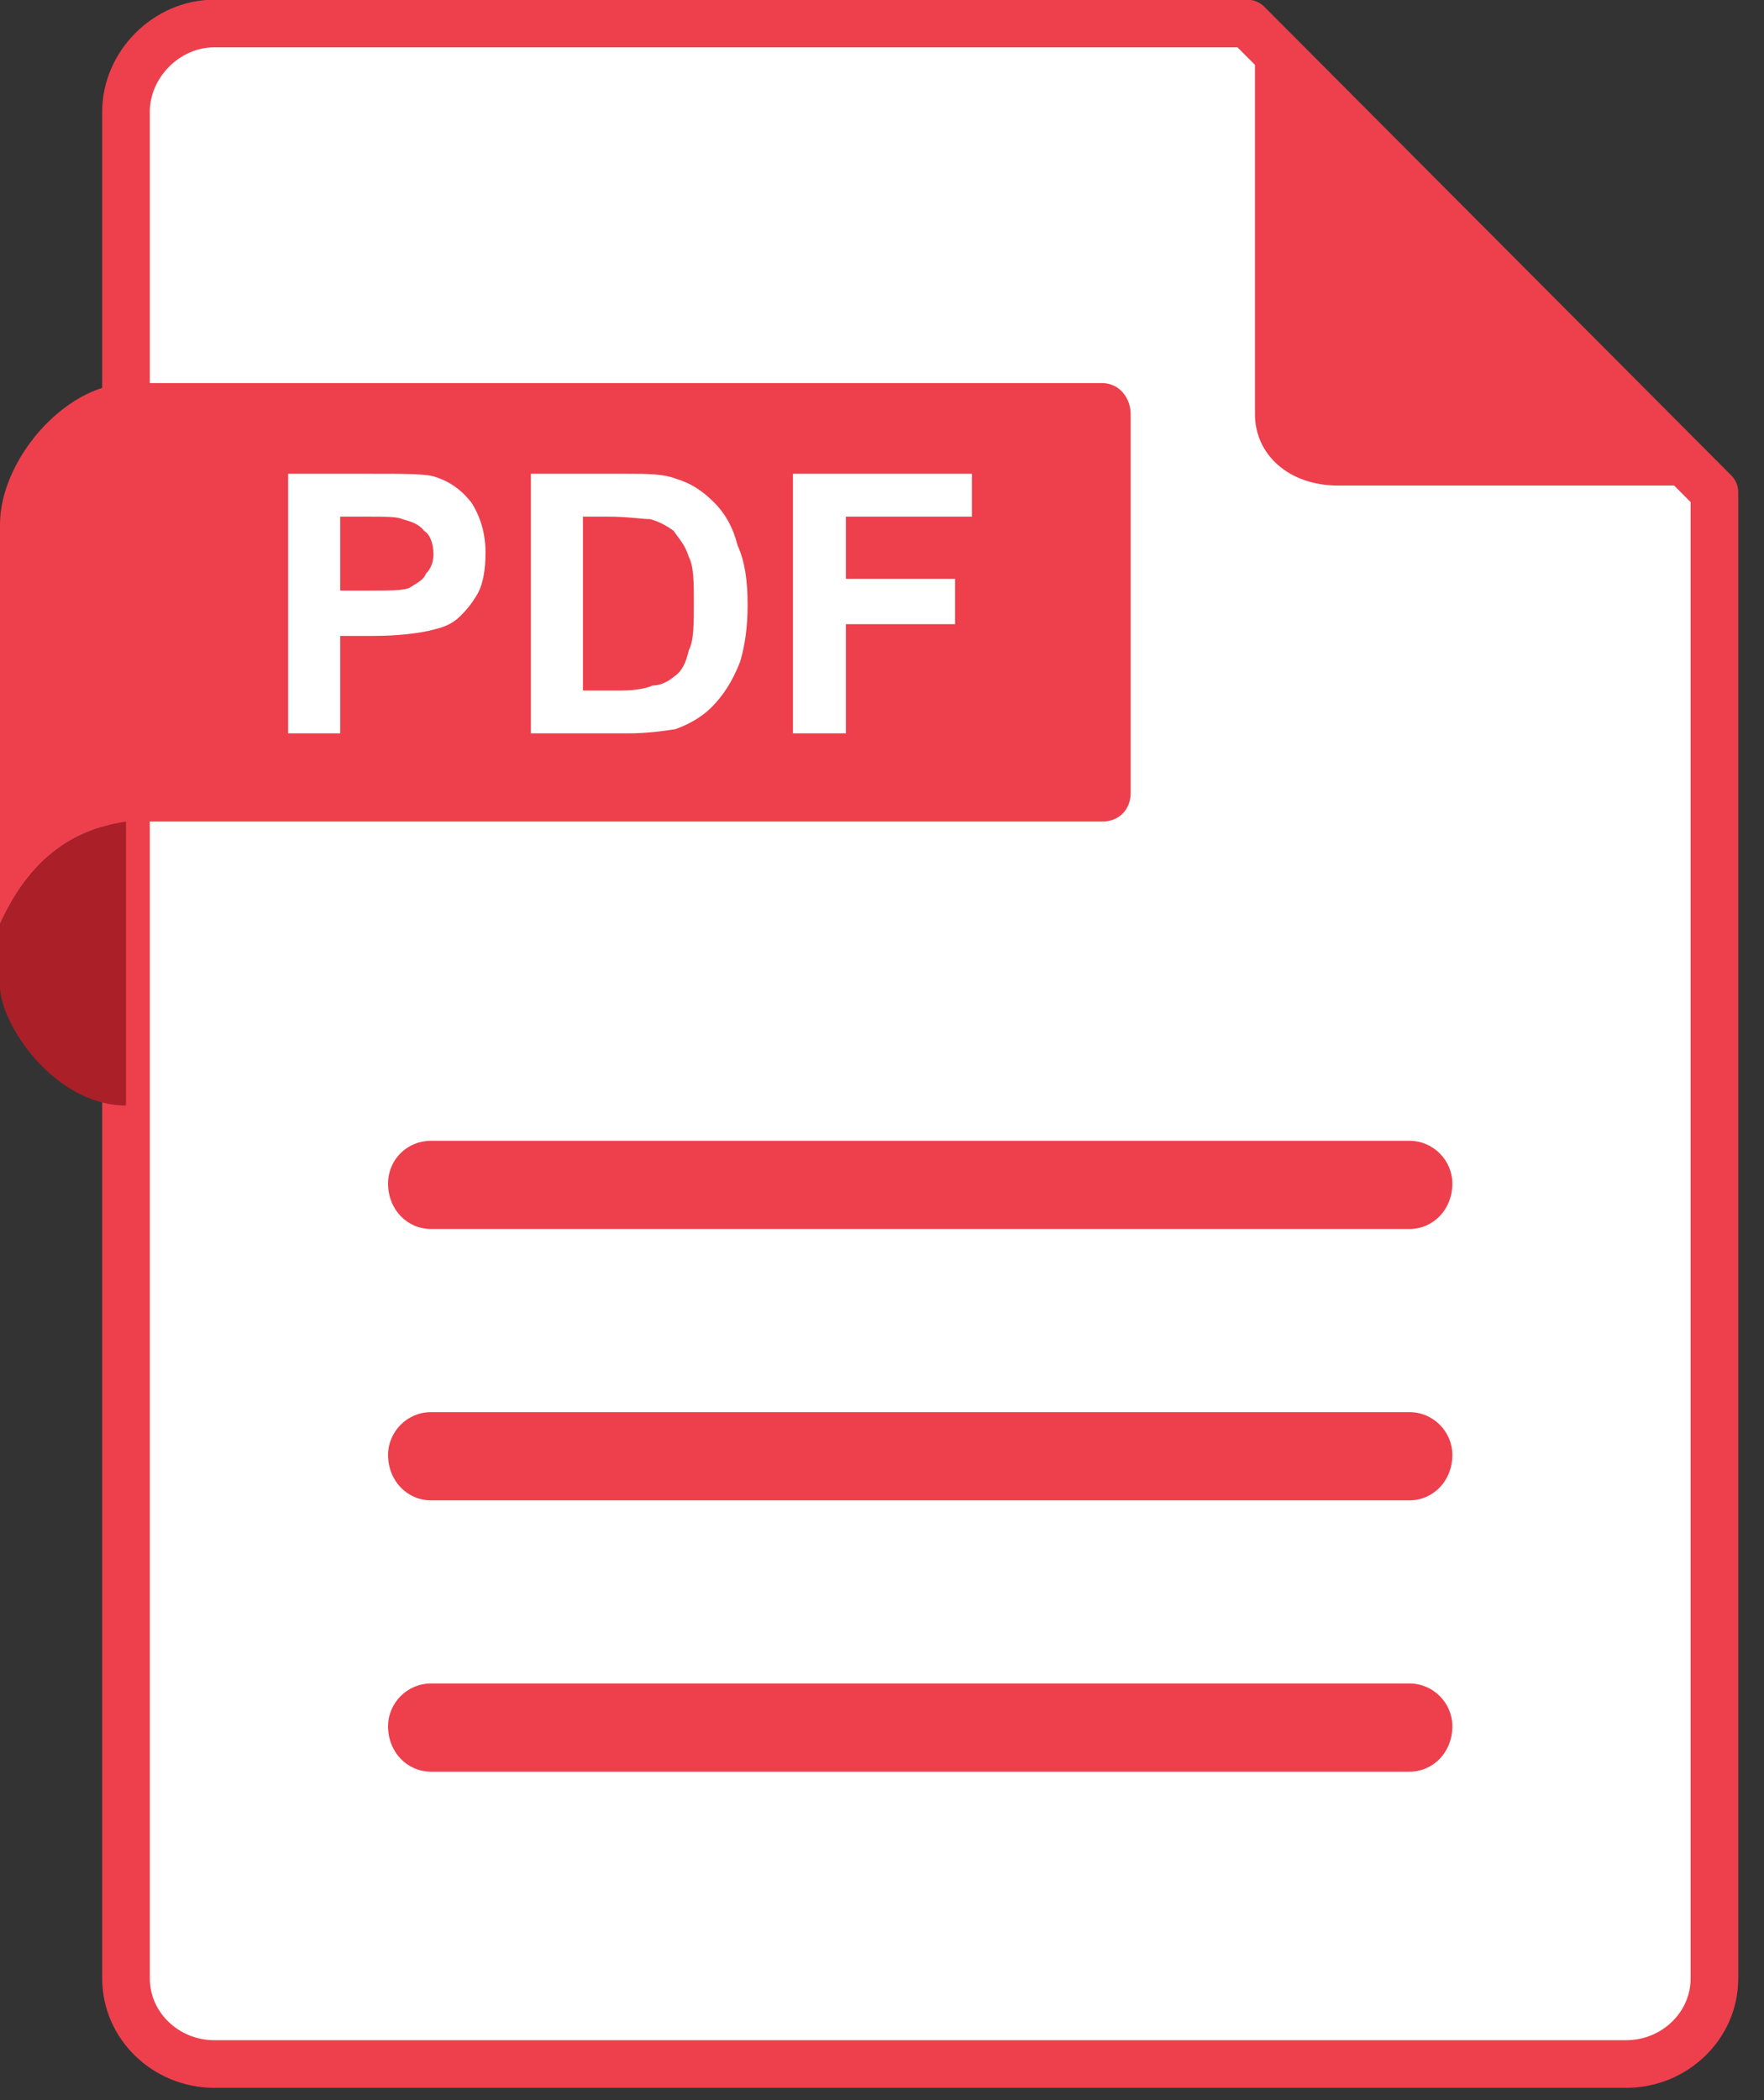 <svg width="21" height="25" viewBox="0 0 21 25" fill="none" xmlns="http://www.w3.org/2000/svg">
<rect x="0" y="0" width="21" height="25" fill="#333333" stroke="none"/>
<path fill-rule="evenodd" clip-rule="evenodd" d="M2.55 0.28H14.85L20.41 5.86V23.55C20.41 24.12 19.93 24.57 19.36 24.57H2.55C1.98 24.57 1.5 24.12 1.5 23.55V1.33C1.5 0.77 1.98 0.28 2.55 0.28Z" fill="white" stroke="#ED404C" stroke-width="0.567" stroke-miterlimit="10" stroke-linecap="round" stroke-linejoin="round"/>
<path fill-rule="evenodd" clip-rule="evenodd" d="M14.94 0.37V4.93C14.94 5.41 15.34 5.78 15.93 5.78H20.32L14.94 0.37Z" fill="#ED404C"/>
<path fill-rule="evenodd" clip-rule="evenodd" d="M5.13 13.58H16.78C17.06 13.58 17.29 13.81 17.29 14.09C17.29 14.4 17.06 14.63 16.78 14.63H5.13C4.85 14.63 4.62 14.4 4.62 14.09C4.62 13.8 4.85 13.58 5.13 13.58Z" fill="#ED404C"/>
<path fill-rule="evenodd" clip-rule="evenodd" d="M5.13 16.81H16.78C17.06 16.81 17.29 17.04 17.29 17.32C17.29 17.63 17.06 17.86 16.78 17.86H5.13C4.85 17.86 4.62 17.63 4.62 17.32C4.62 17.04 4.85 16.81 5.13 16.81Z" fill="#ED404C"/>
<path fill-rule="evenodd" clip-rule="evenodd" d="M5.13 20.04H16.78C17.06 20.04 17.29 20.27 17.29 20.55C17.29 20.86 17.06 21.09 16.78 21.09H5.13C4.85 21.09 4.62 20.86 4.62 20.55C4.62 20.27 4.85 20.04 5.13 20.04Z" fill="#ED404C"/>
<path fill-rule="evenodd" clip-rule="evenodd" d="M1.5 4.56H13.12C13.32 4.56 13.46 4.73 13.46 4.93V9.44C13.46 9.64 13.32 9.78 13.12 9.78H1.5V4.56Z" fill="#ED404C"/>
<path fill-rule="evenodd" clip-rule="evenodd" d="M0 6.24V11C0.31 10.32 0.77 9.89 1.5 9.78L1.53 4.56C0.74 4.59 0 5.5 0 6.24Z" fill="#ED404C"/>
<path fill-rule="evenodd" clip-rule="evenodd" d="M0 11V11.74C0 12.19 0.65 13.16 1.5 13.16V9.78C0.77 9.89 0.31 10.32 0 11Z" fill="#AB1F28"/>
<path d="M3.43 8.73V5.64H4.42C4.82 5.64 5.04 5.64 5.16 5.67C5.36 5.73 5.5 5.84 5.61 5.98C5.72 6.15 5.78 6.35 5.78 6.58C5.78 6.78 5.75 6.95 5.69 7.06C5.61 7.2 5.53 7.29 5.44 7.37C5.33 7.46 5.22 7.48 5.1 7.51C4.96 7.54 4.73 7.57 4.45 7.57H4.05V8.73H3.43ZM4.05 6.15V7.03H4.39C4.65 7.03 4.79 7.03 4.87 7C4.96 6.94 5.04 6.91 5.07 6.83C5.13 6.77 5.16 6.69 5.16 6.6C5.16 6.49 5.13 6.37 5.05 6.32C4.99 6.24 4.9 6.21 4.79 6.18C4.73 6.15 4.59 6.15 4.36 6.15H4.05ZM6.32 5.64H7.45C7.71 5.64 7.9 5.64 8.05 5.7C8.22 5.75 8.36 5.84 8.5 5.98C8.64 6.12 8.73 6.29 8.78 6.49C8.87 6.69 8.9 6.92 8.9 7.2C8.9 7.46 8.87 7.68 8.81 7.88C8.72 8.11 8.61 8.28 8.47 8.42C8.36 8.53 8.21 8.62 8.04 8.68C7.91 8.7 7.71 8.73 7.48 8.73H6.32V5.64ZM6.94 6.15V8.22H7.4C7.57 8.22 7.71 8.19 7.77 8.16C7.88 8.16 7.97 8.1 8.03 8.05C8.12 7.99 8.17 7.88 8.2 7.74C8.26 7.63 8.26 7.43 8.26 7.17C8.26 6.94 8.26 6.74 8.2 6.63C8.16 6.49 8.08 6.41 8.02 6.32C7.94 6.26 7.85 6.21 7.74 6.18C7.65 6.18 7.48 6.15 7.23 6.15H6.94ZM9.44 8.73V5.64H11.57V6.15H10.07V6.89H11.37V7.43H10.07V8.73H9.44Z" fill="white"/>
</svg>
